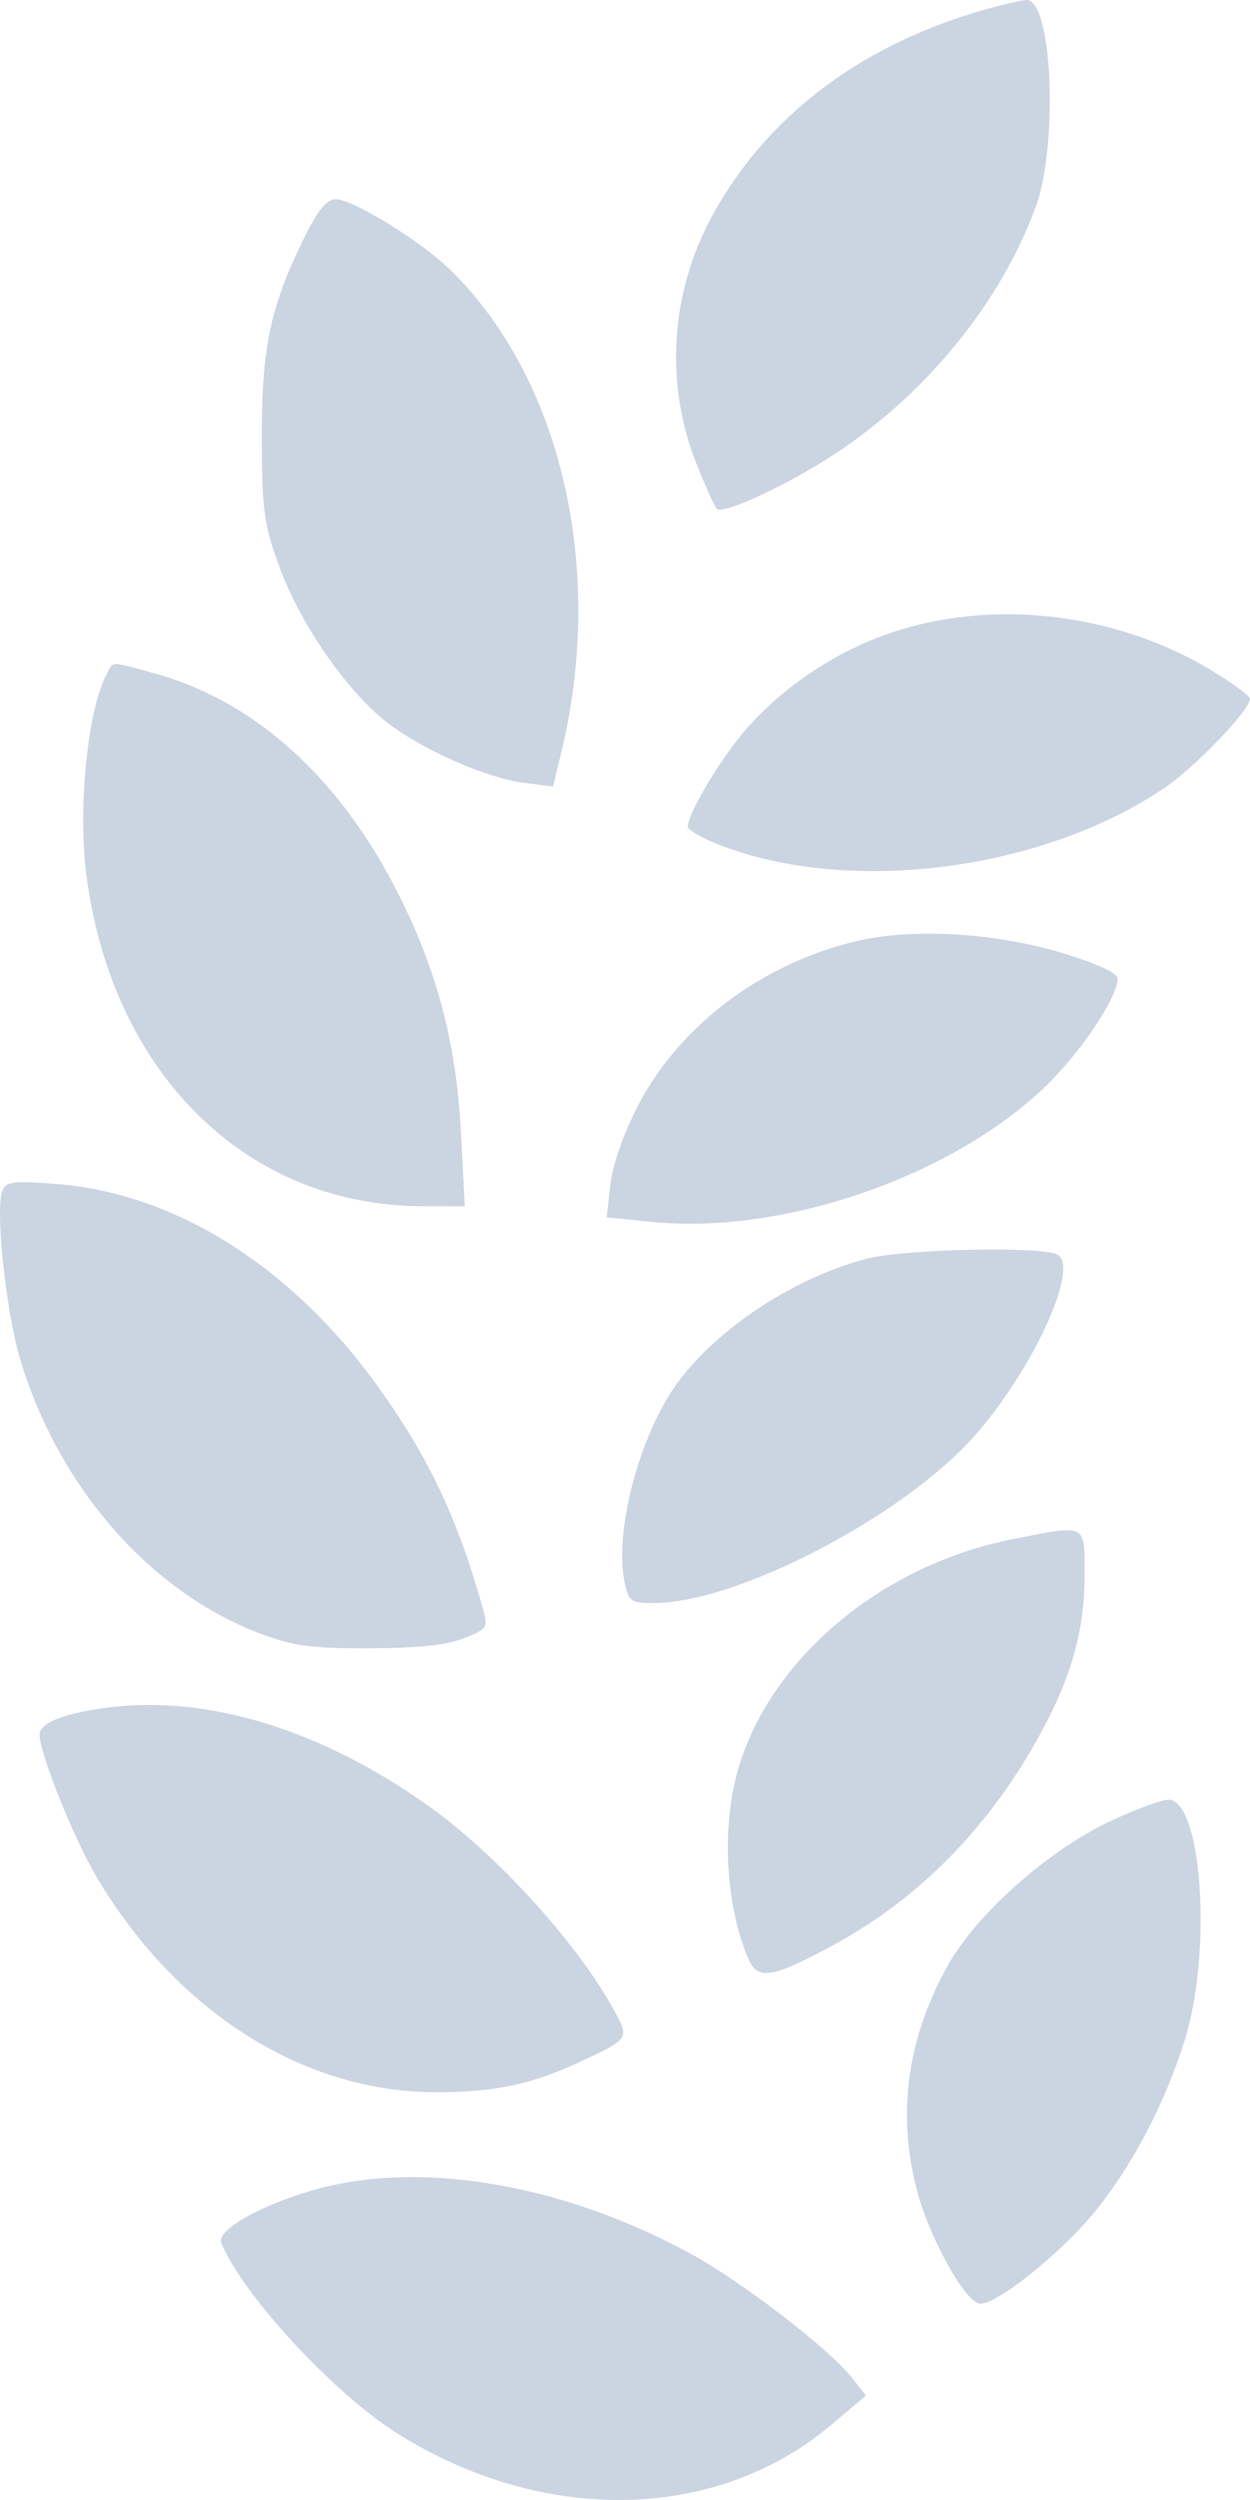 <svg width="48" height="96" viewBox="0 0 48 96" fill="none" xmlns="http://www.w3.org/2000/svg">
<path fill-rule="evenodd" clip-rule="evenodd" d="M37.459 0.474C32.926 1.839 29.453 4.5 27.407 8.178C25.746 11.163 25.503 14.679 26.742 17.803C27.091 18.682 27.443 19.463 27.526 19.539C27.737 19.734 29.559 18.943 31.323 17.892C35.152 15.611 38.285 11.935 39.753 8.002C40.62 5.68 40.439 0.255 39.486 0.004C39.349 -0.032 38.437 0.18 37.459 0.474ZM11.682 9.129C10.376 11.788 10.049 13.327 10.054 16.791C10.058 19.618 10.132 20.156 10.752 21.83C11.546 23.977 13.296 26.505 14.823 27.712C16.149 28.761 18.665 29.877 20.117 30.061L21.237 30.203L21.551 28.909C23.253 21.89 21.575 14.565 17.304 10.375C16.176 9.268 13.558 7.651 12.893 7.651C12.545 7.651 12.205 8.065 11.682 9.129ZM34.524 24.198C32.327 24.879 30.262 26.203 28.717 27.924C27.751 28.999 26.41 31.221 26.41 31.748C26.41 31.869 26.953 32.18 27.617 32.44C32.606 34.391 40.009 33.444 44.723 30.251C45.902 29.453 48 27.265 48 26.834C48 26.719 47.295 26.204 46.432 25.69C42.895 23.581 38.354 23.012 34.524 24.198ZM4.103 25.873C3.387 27.164 2.99 30.931 3.303 33.48C4.246 41.161 9.425 46.308 16.224 46.32L17.849 46.322L17.699 43.451C17.518 39.974 16.726 37.055 15.139 34.018C12.883 29.702 9.658 26.859 5.854 25.835C4.185 25.385 4.377 25.381 4.103 25.873ZM32.921 36.132C29.281 36.983 26.111 39.359 24.505 42.44C23.957 43.492 23.522 44.732 23.438 45.482L23.297 46.747L25.044 46.922C30.07 47.426 36.567 45.181 40.171 41.695C41.516 40.393 42.92 38.288 42.92 37.572C42.92 37.369 42.126 37.002 40.837 36.609C38.243 35.818 35.079 35.627 32.921 36.132ZM0.092 45.724C-0.192 46.409 0.222 50.343 0.774 52.191C2.253 57.139 5.813 61.186 10.073 62.76C11.305 63.214 11.998 63.304 14.219 63.294C16.084 63.286 17.168 63.169 17.823 62.906C18.75 62.534 18.758 62.52 18.506 61.633C17.557 58.282 16.448 55.945 14.549 53.292C11.225 48.65 6.756 45.824 2.175 45.467C0.503 45.336 0.24 45.368 0.092 45.724ZM33.336 48.324C30.402 49.053 27.171 51.253 25.75 53.489C24.433 55.563 23.611 58.918 23.978 60.722C24.137 61.504 24.208 61.557 25.108 61.557C28.297 61.557 34.662 58.246 37.401 55.162C39.645 52.635 41.466 48.679 40.614 48.181C40.051 47.852 34.823 47.955 33.336 48.324ZM38.856 59.11C33.809 60.114 29.533 63.727 28.324 68.01C27.698 70.226 27.871 73.217 28.741 75.225C29.102 76.06 29.66 75.965 32.056 74.66C35.339 72.872 38.038 70.103 39.973 66.537C41.163 64.342 41.65 62.577 41.65 60.453C41.65 58.483 41.755 58.533 38.856 59.11ZM4.186 65.565C2.476 65.781 1.519 66.154 1.519 66.607C1.519 67.326 2.828 70.592 3.717 72.092C6.792 77.278 11.699 80.371 16.809 80.342C19.039 80.33 20.394 80.043 22.215 79.2C24.185 78.288 24.185 78.288 23.573 77.178C22.143 74.583 19.074 71.21 16.435 69.333C12.347 66.425 7.994 65.086 4.186 65.565ZM42.648 69.926C40.205 71.077 37.445 73.543 36.347 75.558C34.839 78.324 34.458 81.098 35.184 84.01C35.635 85.82 37.018 88.357 37.608 88.459C38.197 88.561 40.721 86.552 42.043 84.93C43.484 83.16 44.755 80.731 45.502 78.314C46.529 74.997 46.179 69.331 44.934 69.109C44.714 69.07 43.686 69.438 42.648 69.926ZM12.288 84.031C10.143 84.597 8.292 85.621 8.497 86.127C9.303 88.114 12.82 91.918 15.273 93.455C20.877 96.967 27.506 96.834 31.913 93.121L33.255 91.99L32.69 91.276C31.833 90.195 28.527 87.648 26.608 86.591C21.761 83.923 16.355 82.956 12.288 84.031Z" fill="#CBD5E1"/>
</svg>
